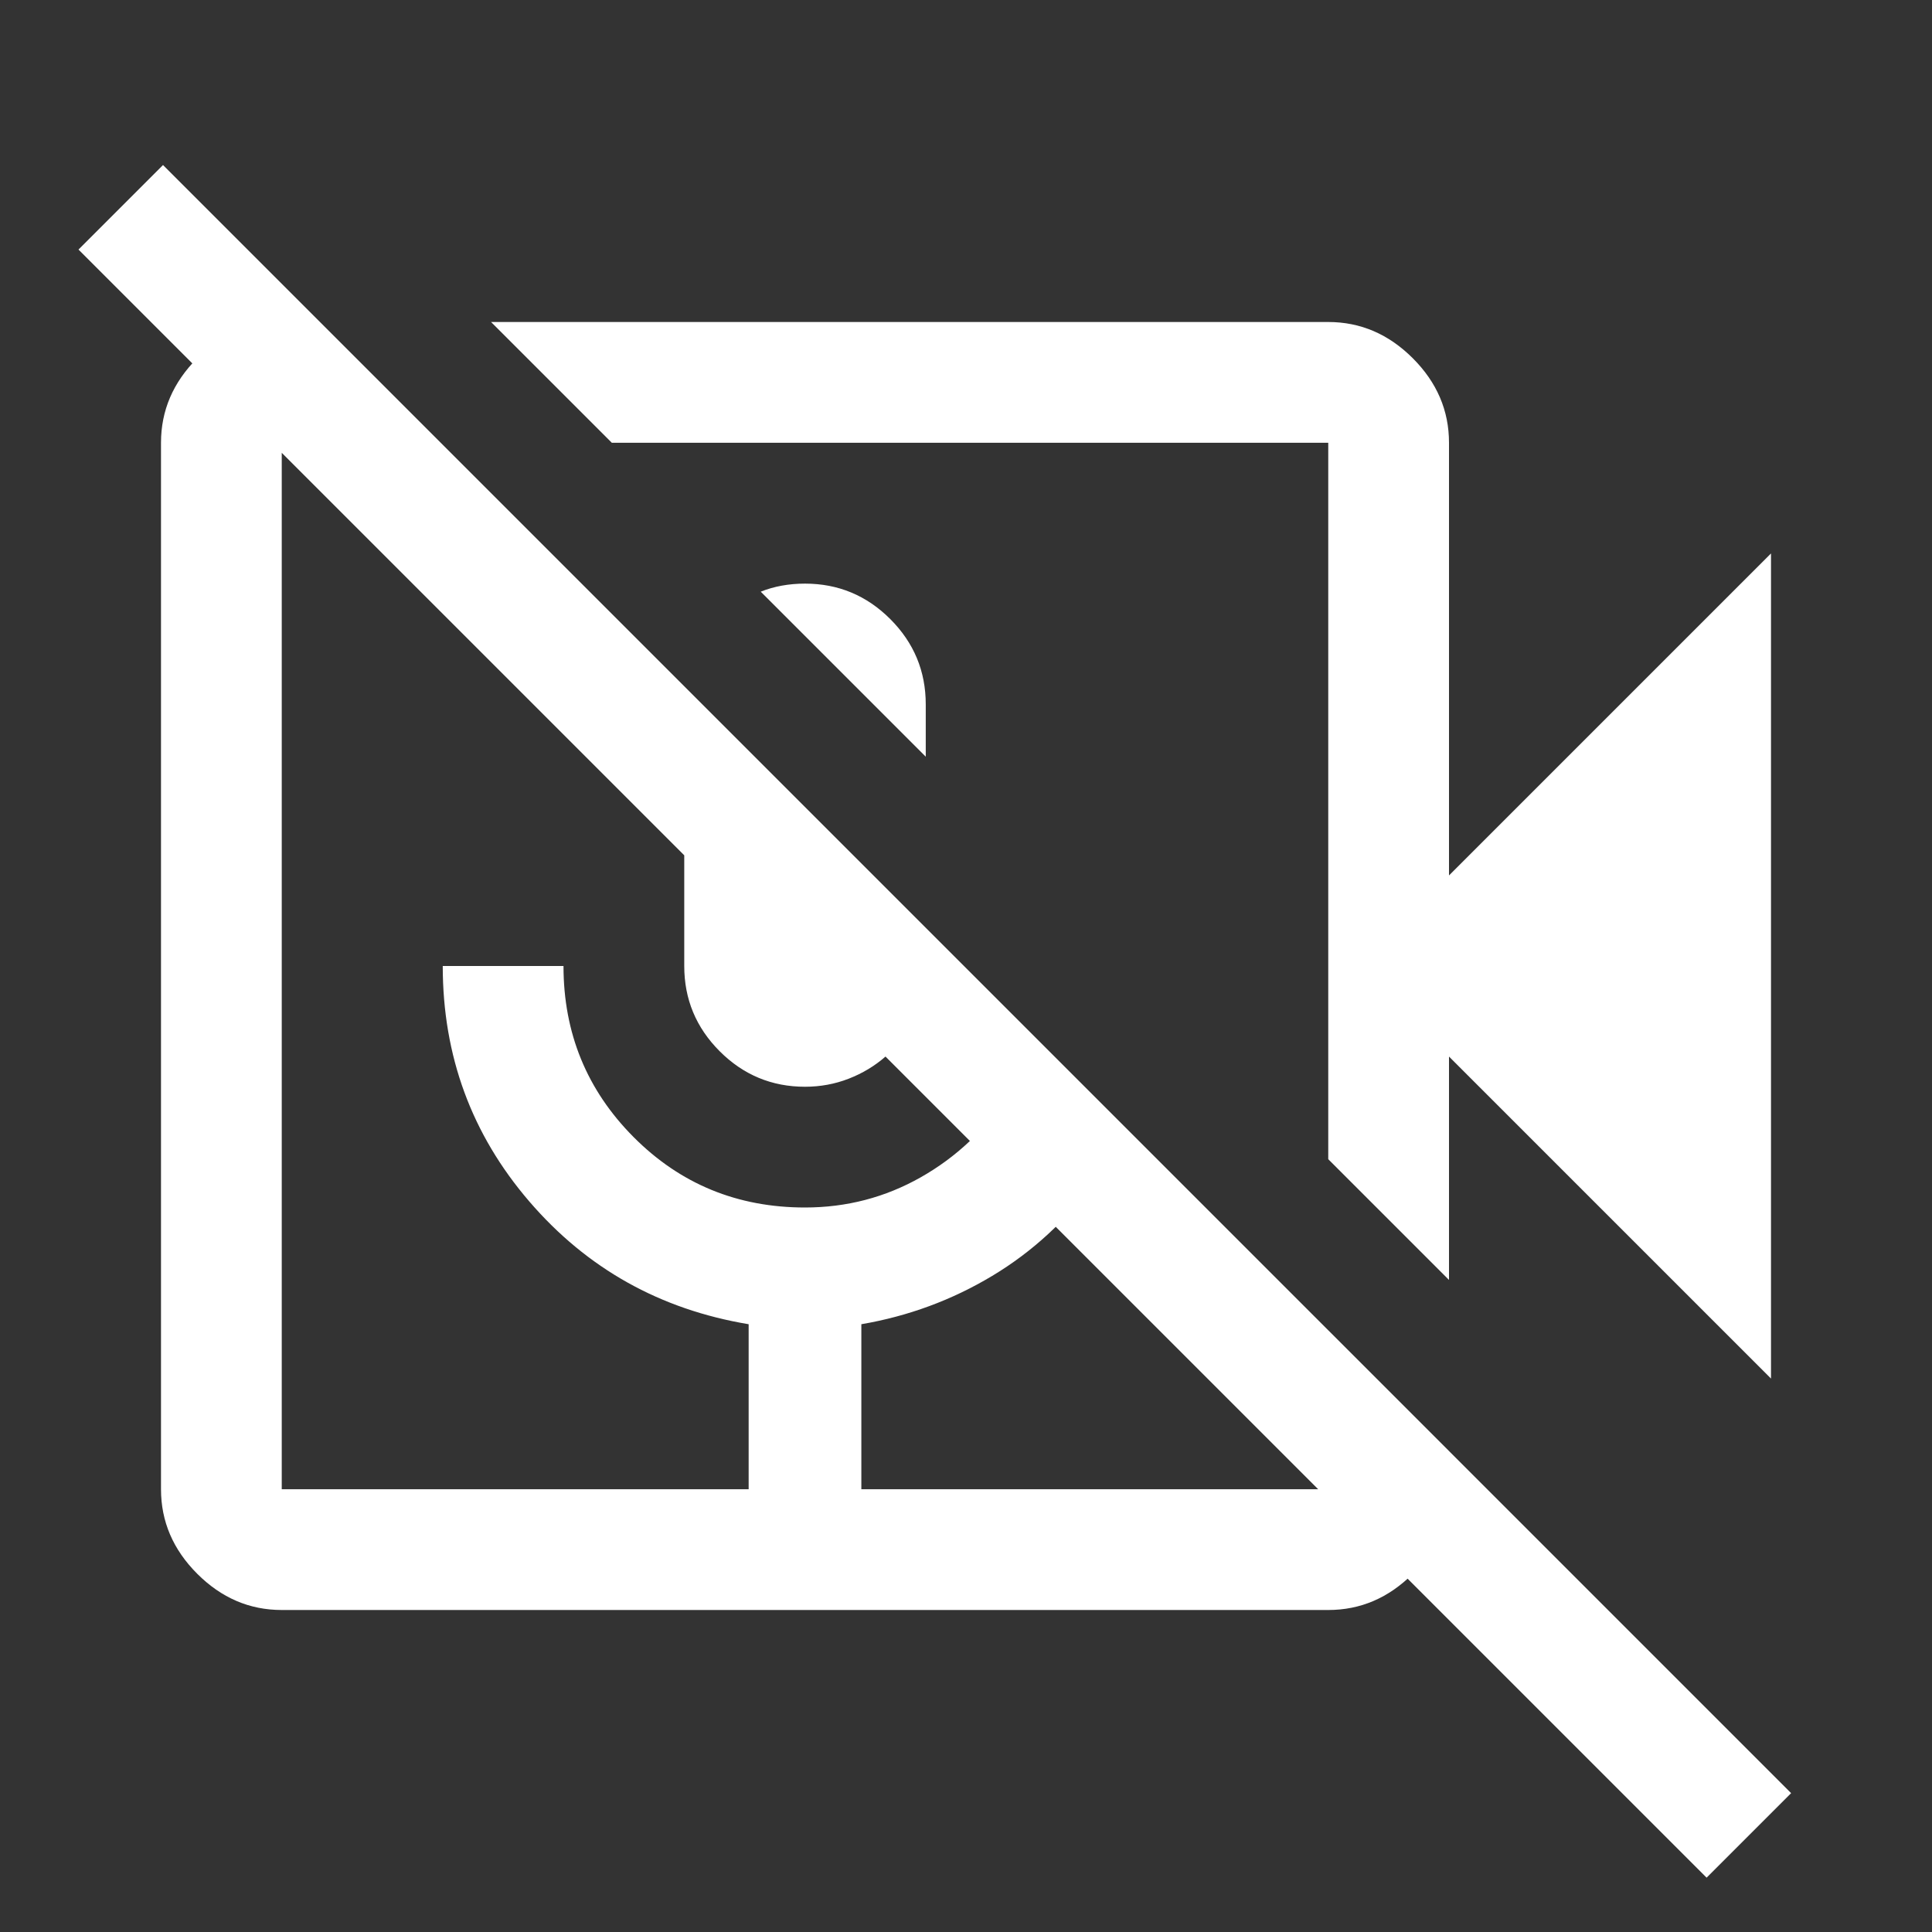 <svg xmlns="http://www.w3.org/2000/svg" height="48" viewBox="0 96 960 960" width="48"><rect x="0" y="96" width="960" height="960" fill="#333333" stroke="none"/><path fill='white' d="M378 390q5-2 10.5-3t11.5-1q24.75 0 42.375 17.625T460 446v26l-82-82Zm502 391L720 621v111l-60-60V316H304l-60-60h416q24 0 42 18t18 42v215l160-160v410ZM660 896H140q-24 0-42-18t-18-42V316q0-24 18-42t42-18h19l60 60h-79v520h232v-82q-66-11-109-61.011-43-50.01-43-116.989h60q0 50 34.825 85T400 696q31 0 57.5-15t43.5-41l43 43q-21 29-51 47t-65 24v82h232v-79l60 60v19q0 24-18 42t-42 18Zm230 91-42 42-408-408q-8 7-18.286 11-10.285 4-21.714 4-24.75 0-42.375-17.625T340 576v-55L39 220l42-42 809 809ZM398 578Zm84-84ZM372 836h56-56Z"/></svg>